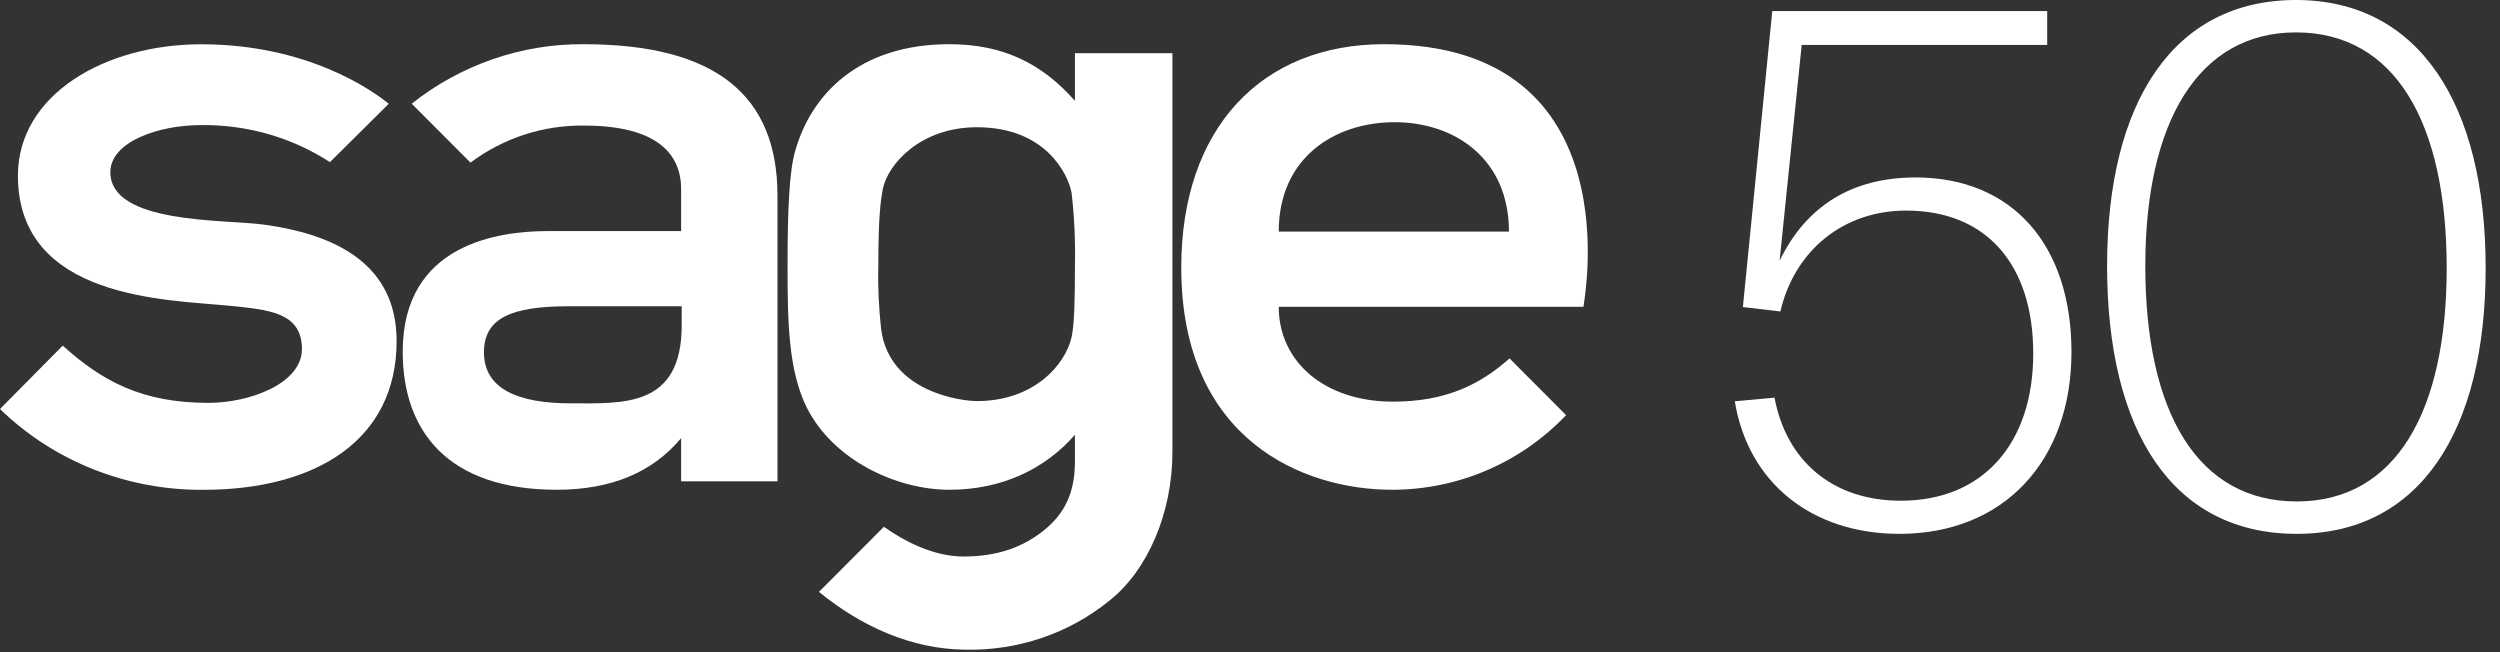 <svg width="115" height="30" viewBox="0 0 115 30" fill="none" xmlns="http://www.w3.org/2000/svg">
<rect x="0" y="0" width="115" height="30" fill="#333333" stroke="none"/>
<path d="M87.375 24.557C92.176 24.557 95.287 21.204 95.287 16.191C95.287 11.245 92.548 8.163 88.119 8.163C85.177 8.163 83.081 9.484 81.863 11.991L82.878 2.066H94.171V0.508H81.525L80.173 14.124L81.897 14.328C82.54 11.55 84.771 9.687 87.679 9.687C91.399 9.687 93.529 12.194 93.529 16.258C93.529 20.425 91.196 23.033 87.442 23.033C84.264 23.033 82.168 21.17 81.627 18.291L79.801 18.46C80.409 22.186 83.317 24.557 87.375 24.557Z" fill="white"/>
<path d="M105.65 24.557C111.297 24.557 114.34 19.849 114.34 12.329C114.34 4.776 111.263 0 105.616 0C99.969 0 96.926 4.708 96.926 12.228C96.926 19.849 99.936 24.557 105.65 24.557ZM105.65 23.067C101.085 23.067 98.684 18.968 98.684 12.228C98.684 5.623 101.119 1.49 105.616 1.49C110.181 1.49 112.548 5.657 112.548 12.329C112.548 18.968 110.181 23.067 105.65 23.067Z" fill="white"/>
<path d="M63.666 2.033C58.023 2.033 54.338 5.905 54.338 12.307C54.338 20.257 59.981 22.529 64.027 22.529C67.067 22.529 69.953 21.29 72.04 19.096L69.438 16.488C68.046 17.727 66.449 18.476 64.078 18.476C60.934 18.476 58.822 16.643 58.822 14.114H72.839C72.814 14.088 75.261 2.033 63.666 2.033ZM58.822 10.655C58.822 7.247 61.398 5.621 64.156 5.621C66.913 5.621 69.412 7.299 69.412 10.655H58.822Z" fill="white"/>
<path d="M49.447 2.446V4.64C47.927 2.911 46.123 2.033 43.675 2.033C39.475 2.033 37.311 4.382 36.589 6.912C36.306 7.841 36.228 9.622 36.228 12.255C36.228 14.733 36.254 17.005 37.105 18.734C38.316 21.16 41.227 22.529 43.675 22.529C46.046 22.529 48.056 21.599 49.447 19.999V21.238C49.447 22.683 48.958 23.639 48.03 24.387C47.103 25.136 45.943 25.6 44.32 25.6C42.851 25.6 41.459 24.8 40.661 24.232L37.672 27.227C39.604 28.801 41.898 29.859 44.397 29.885C46.793 29.937 49.138 29.162 51.019 27.64C52.797 26.246 53.931 23.587 53.931 20.799V2.446H49.447ZM49.447 12.255C49.447 13.778 49.422 14.914 49.293 15.508C49.009 16.772 47.566 18.45 44.938 18.45C44.268 18.45 40.918 18.063 40.532 15.146C40.429 14.191 40.377 13.21 40.403 12.255C40.403 9.984 40.506 9.261 40.609 8.693C40.841 7.557 42.336 5.853 44.938 5.853C48.108 5.853 49.138 8.022 49.293 8.874C49.422 9.984 49.473 11.119 49.447 12.255Z" fill="white"/>
<path d="M26.848 2.034C23.988 2.008 21.18 2.989 18.938 4.77L21.643 7.48C23.164 6.344 24.993 5.751 26.874 5.777C30.301 5.777 31.332 7.145 31.332 8.693V10.629H25.225C22.957 10.629 18.525 11.197 18.525 16.179C18.525 19.845 20.613 22.529 25.612 22.529C28.111 22.529 30.018 21.729 31.332 20.154V22.142H35.764V9.003C35.764 4.408 32.955 2.034 26.848 2.034ZM31.358 14.966C31.358 18.76 28.652 18.554 26.256 18.554C23.859 18.554 22.262 17.909 22.262 16.205C22.262 14.63 23.524 14.088 26.153 14.088H31.358V14.966Z" fill="white"/>
<path d="M12.059 10.323C10.256 10.091 5.076 10.297 5.076 7.922C5.076 6.529 7.267 5.754 9.251 5.754C11.364 5.728 13.425 6.322 15.177 7.458L17.883 4.773C17.084 4.128 14.121 2.037 9.251 2.037C4.819 2.037 0.825 4.36 0.825 8.077C0.825 13.782 7.705 13.782 10.565 14.066C12.317 14.247 13.889 14.35 13.889 16.053C13.889 17.654 11.467 18.532 9.586 18.532C6.519 18.532 4.69 17.525 2.886 15.899L0 18.815C2.499 21.242 5.875 22.558 9.354 22.532C14.507 22.532 18.244 20.261 18.244 15.692C18.244 12.672 16.208 10.865 12.059 10.323" fill="white"/>
</svg>
